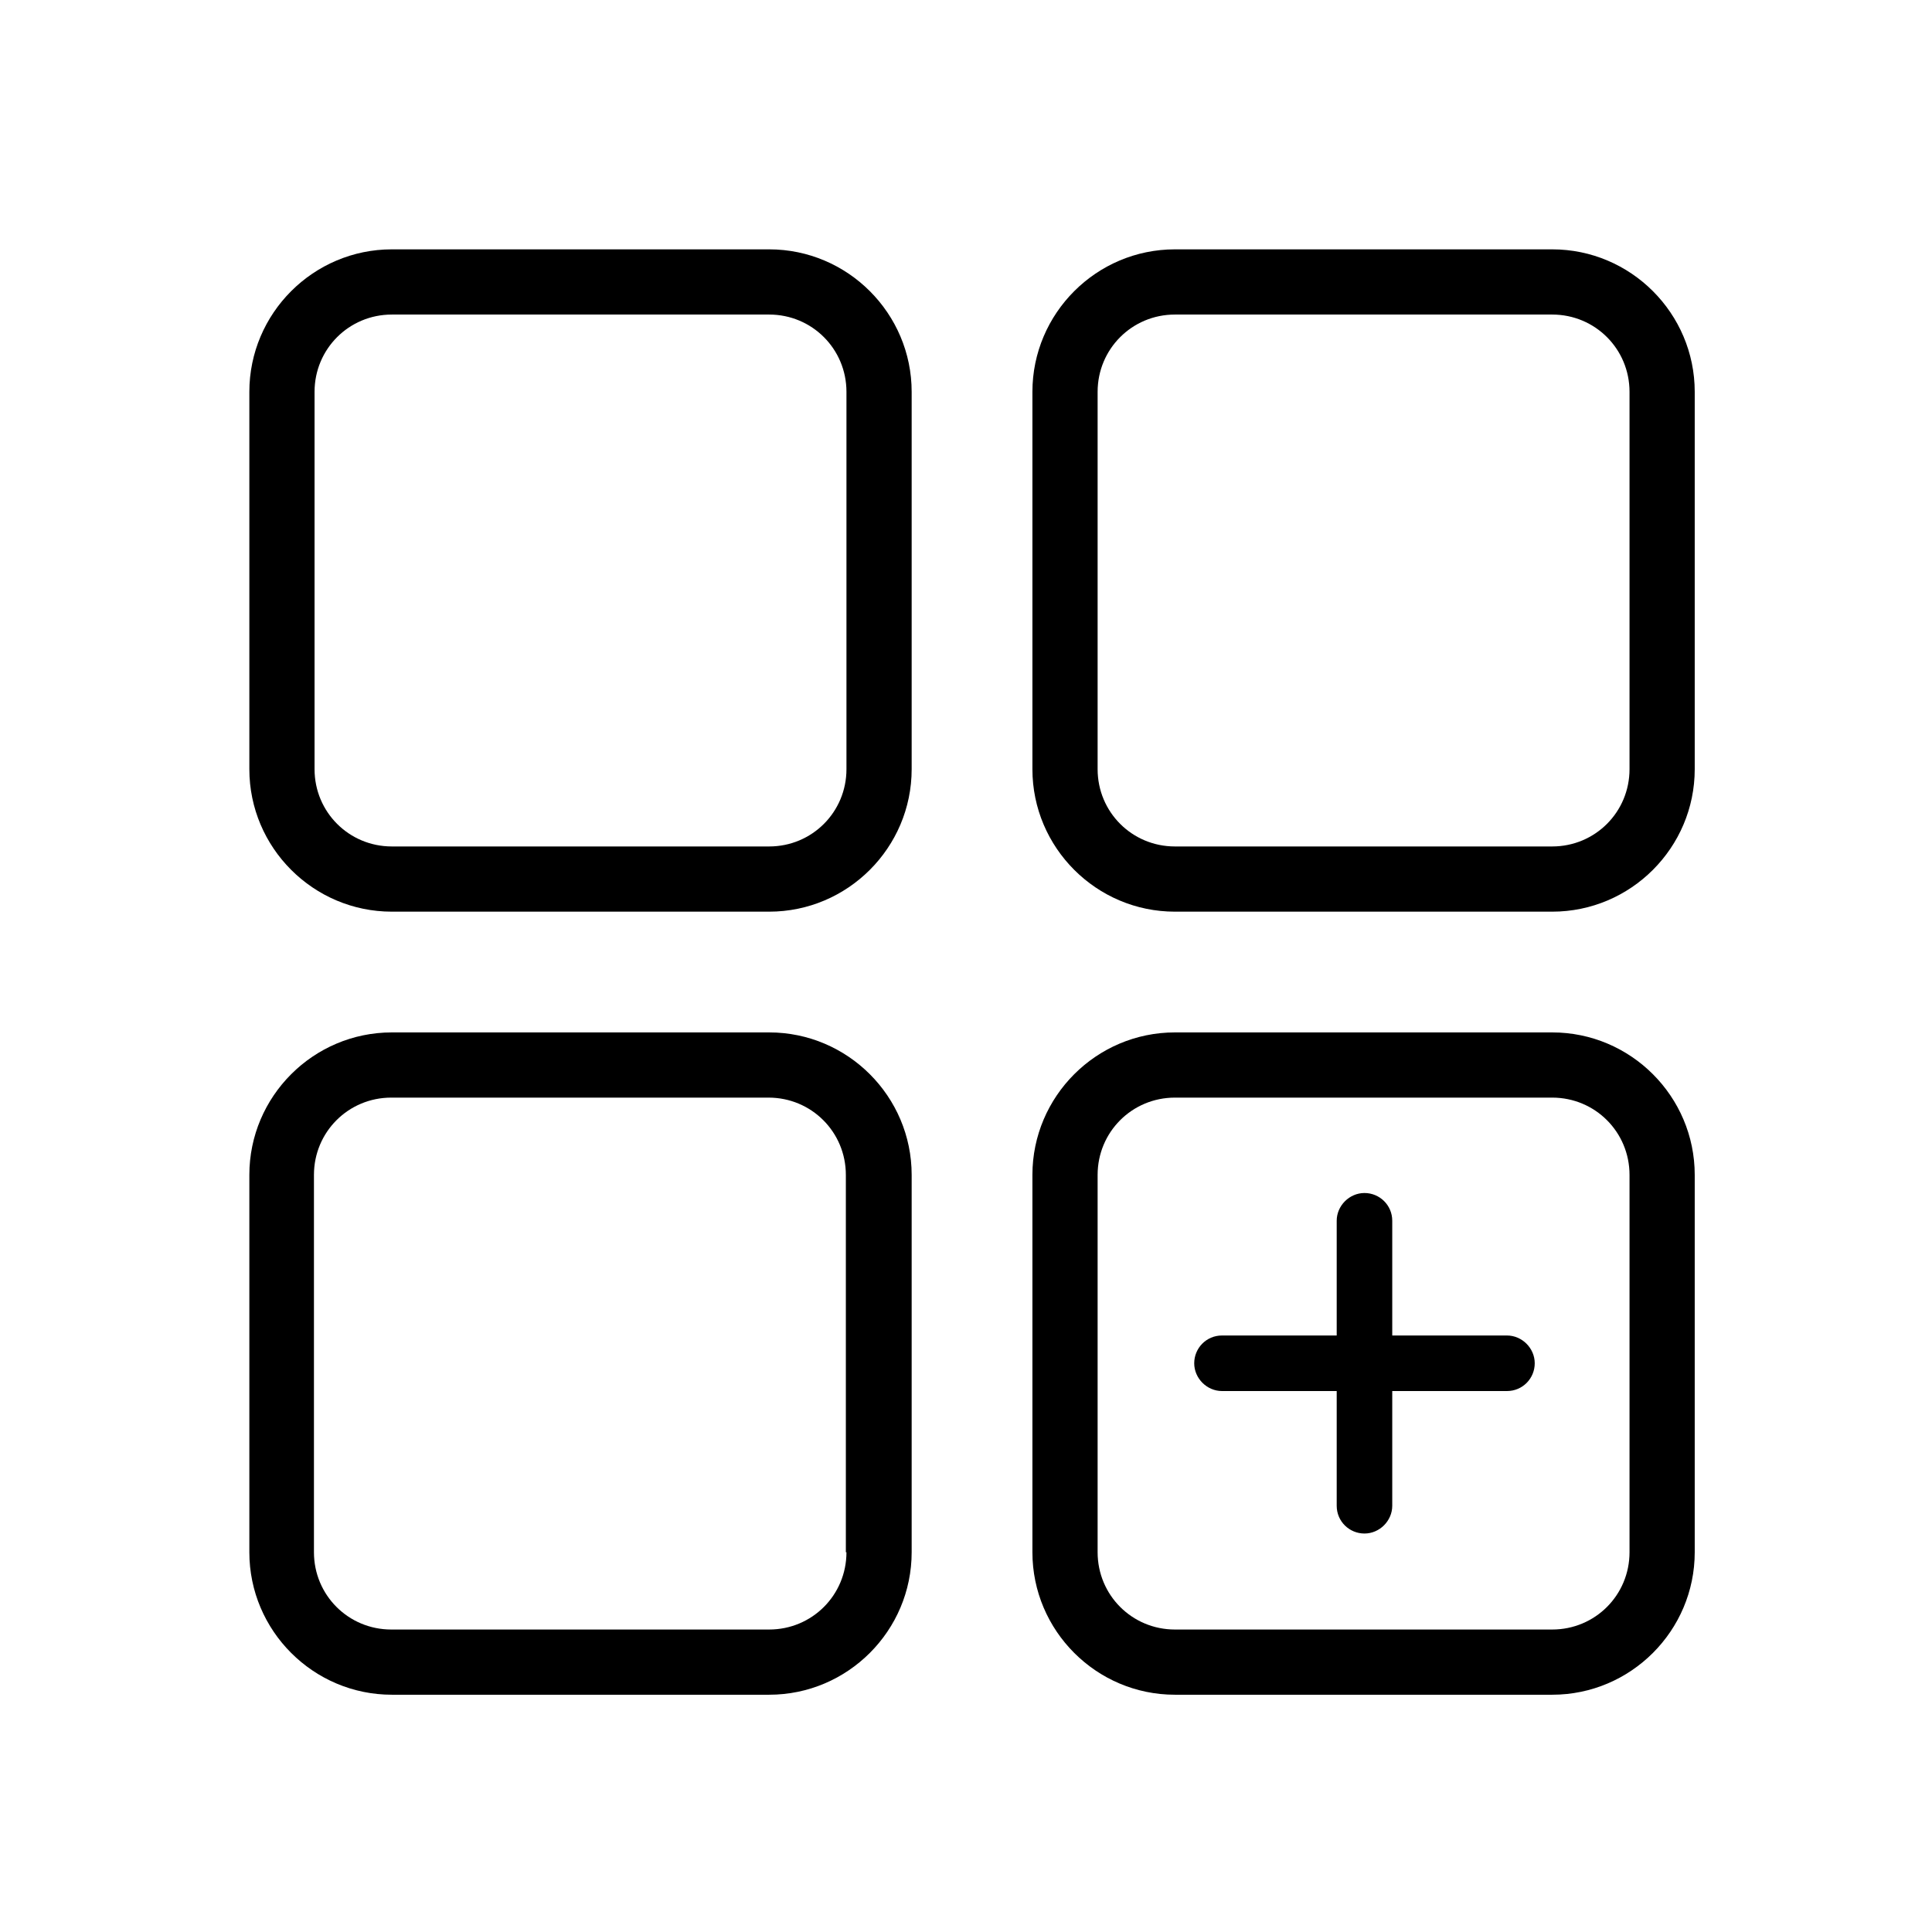 <?xml version="1.0" encoding="UTF-8"?>
<svg xmlns="http://www.w3.org/2000/svg" viewBox="0 0 32 32" width="24" height="24" fill="none">
  <path fill="currentColor"
    d="M12.74,15.1h-6.25c-1.3,0-2.36-1.06-2.36-2.36v-6.25c0-1.3,1.06-2.36,2.36-2.36h6.25c1.3,0,2.36,1.06,2.36,2.36v6.25c0,1.3-1.06,2.36-2.36,2.36ZM6.49,5.21c-.71,0-1.28.57-1.28,1.28v6.25c0,.71.57,1.28,1.28,1.28h6.25c.71,0,1.28-.57,1.28-1.28v-6.25c0-.71-.57-1.28-1.28-1.28h-6.25Z" />
  <path fill="currentColor"
    d="M28.07,6.49c0-1.3-1.06-2.36-2.36-2.36h-6.25c-1.3,0-2.36,1.06-2.36,2.36v6.25c0,1.3,1.06,2.36,2.36,2.36h6.25c1.3,0,2.36-1.06,2.36-2.36v-5.43h0v-.82ZM26.99,12.74c0,.71-.57,1.28-1.28,1.28h-6.25c-.71,0-1.28-.57-1.28-1.28v-6.25c0-.71.57-1.28,1.28-1.28h6.25c.71,0,1.28.57,1.28,1.28v.82h0v5.43Z" />
  <path fill="currentColor"
    d="M25.71,28.07h-6.25c-1.3,0-2.36-1.06-2.36-2.36v-6.25c0-1.3,1.06-2.36,2.36-2.36h6.25c1.3,0,2.36,1.06,2.36,2.36v6.25c0,1.3-1.06,2.36-2.36,2.36ZM19.46,18.18c-.71,0-1.28.57-1.28,1.28v6.25c0,.71.57,1.28,1.28,1.28h6.25c.71,0,1.28-.57,1.28-1.28v-6.25c0-.71-.57-1.28-1.28-1.28h-6.25Z" />
  <path fill="currentColor"
    d="M12.74,17.1h-6.25c-1.3,0-2.36,1.06-2.36,2.36v6.25c0,1.3,1.06,2.36,2.36,2.36h6.25c1.3,0,2.36-1.06,2.36-2.36v-6.25c0-1.3-1.06-2.36-2.36-2.36ZM14.02,25.71c0,.71-.57,1.28-1.28,1.28h-6.18s-.02,0-.04,0c-.01,0-.02,0-.04,0-.71,0-1.28-.57-1.28-1.28v-6.25c0-.71.57-1.28,1.28-1.28h6.25c.71,0,1.28.57,1.28,1.28v6.25Z" />
  <path fill="currentColor"
    d="M24.96,22.12h-1.9v-1.9c0-.26-.21-.46-.46-.46s-.46.21-.46.46v1.9h-1.9c-.26,0-.46.21-.46.46s.21.46.46.46h1.9v1.9c0,.26.21.46.46.46s.46-.21.46-.46v-1.9h1.9c.26,0,.46-.21.46-.46s-.21-.46-.46-.46Z" />
</svg>
